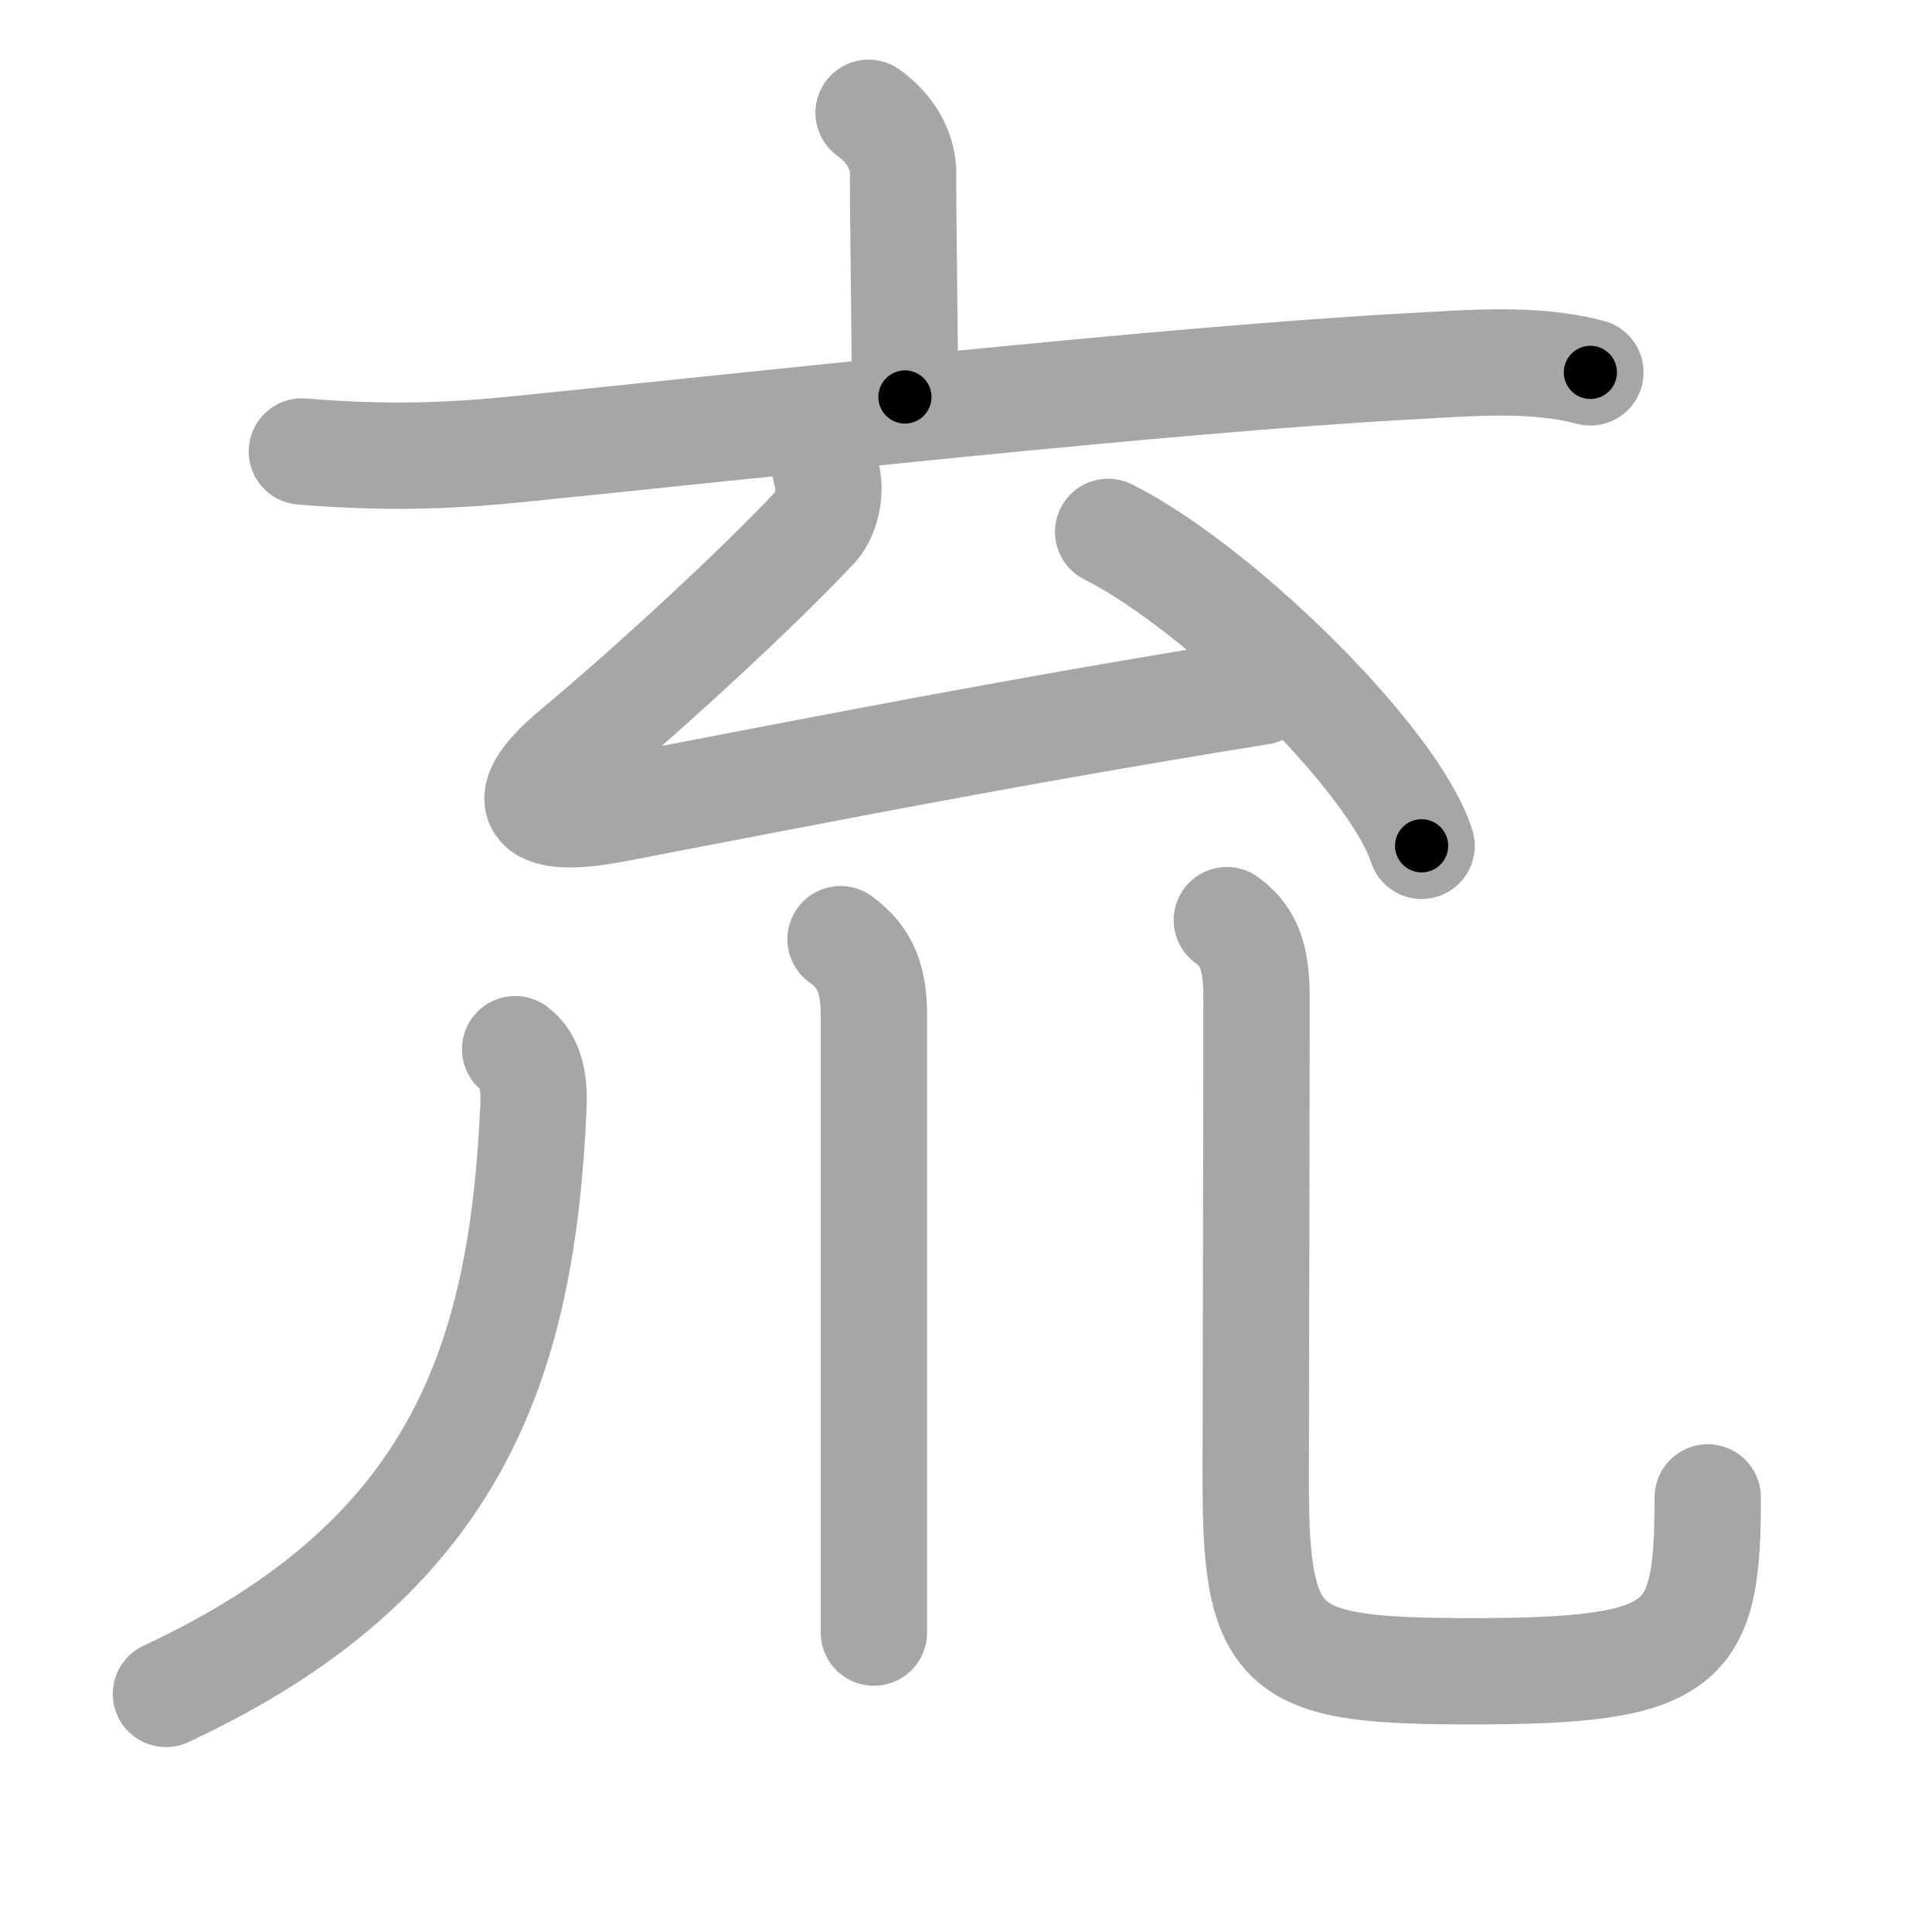 <svg xmlns="http://www.w3.org/2000/svg" viewBox="0 0 109 109" id="342c"><g fill="none" stroke="#a6a6a6" stroke-width="6" stroke-linecap="round" stroke-linejoin="round"><g><g><g><path d="M49.006,6.364C50.501,7.44,50.949,8.816,50.949,9.719C50.949,13.009,51.054,18.73,51.054,22.397" /><path d="M17.031,25.472C21.426,25.837,24.909,25.762,28.885,25.375C41.98,24.063,65.749,21.407,79.725,20.655C82.999,20.483,86.572,20.16,89.726,21.009" /></g><g><path d="M46.57,26.515C47.018,27.859,46.48,29.235,46.002,29.73C42.713,33.235,36.733,38.741,32.413,42.353C28.721,45.439,30.216,46.504,34.596,45.665C46.525,43.386,56.764,41.332,71.115,39.02" /><path d="M62.52,30.009C68.768,33.138,78.649,42.859,80.204,47.719" /></g></g><g><path d="M29.065,59.192C29.992,59.859,30.156,61.192,30.096,62.461C29.453,76.912,25.716,87.945,9.363,95.568" /><path d="M47.422,52.988C48.916,54.063,49.305,55.418,49.305,57.31C49.305,64.644,49.305,77.106,49.305,84.988C49.305,88.826,49.305,91.579,49.305,92.106" /><path d="M69.217,51.913C70.637,52.934,70.891,54.332,70.891,56.407C70.891,65.214,70.846,77.794,70.846,83.773C70.846,93.45,72.431,94.289,83.059,94.289C95.227,94.289,96.348,92.912,96.348,84.482" /></g></g></g><g fill="none" stroke="#000" stroke-width="3" stroke-linecap="round" stroke-linejoin="round"><path d="M49.006,6.364C50.501,7.44,50.949,8.816,50.949,9.719C50.949,13.009,51.054,18.73,51.054,22.397" stroke-dasharray="16.701" stroke-dashoffset="16.701"><animate attributeName="stroke-dashoffset" values="16.701;16.701;0" dur="0.167s" fill="freeze" begin="0s;342c.click" /></path><path d="M17.031,25.472C21.426,25.837,24.909,25.762,28.885,25.375C41.98,24.063,65.749,21.407,79.725,20.655C82.999,20.483,86.572,20.16,89.726,21.009" stroke-dasharray="72.988" stroke-dashoffset="72.988"><animate attributeName="stroke-dashoffset" values="72.988" fill="freeze" begin="342c.click" /><animate attributeName="stroke-dashoffset" values="72.988;72.988;0" keyTimes="0;0.233;1" dur="0.716s" fill="freeze" begin="0s;342c.click" /></path><path d="M46.57,26.515C47.018,27.859,46.48,29.235,46.002,29.73C42.713,33.235,36.733,38.741,32.413,42.353C28.721,45.439,30.216,46.504,34.596,45.665C46.525,43.386,56.764,41.332,71.115,39.02" stroke-dasharray="67.283" stroke-dashoffset="67.283"><animate attributeName="stroke-dashoffset" values="67.283" fill="freeze" begin="342c.click" /><animate attributeName="stroke-dashoffset" values="67.283;67.283;0" keyTimes="0;0.586;1" dur="1.222s" fill="freeze" begin="0s;342c.click" /></path><path d="M62.52,30.009C68.768,33.138,78.649,42.859,80.204,47.719" stroke-dasharray="25.393" stroke-dashoffset="25.393"><animate attributeName="stroke-dashoffset" values="25.393" fill="freeze" begin="342c.click" /><animate attributeName="stroke-dashoffset" values="25.393;25.393;0" keyTimes="0;0.828;1" dur="1.476s" fill="freeze" begin="0s;342c.click" /></path><path d="M29.065,59.192C29.992,59.859,30.156,61.192,30.096,62.461C29.453,76.912,25.716,87.945,9.363,95.568" stroke-dasharray="45.206" stroke-dashoffset="45.206"><animate attributeName="stroke-dashoffset" values="45.206" fill="freeze" begin="342c.click" /><animate attributeName="stroke-dashoffset" values="45.206;45.206;0" keyTimes="0;0.766;1" dur="1.928s" fill="freeze" begin="0s;342c.click" /></path><path d="M47.422,52.988C48.916,54.063,49.305,55.418,49.305,57.31C49.305,64.644,49.305,77.106,49.305,84.988C49.305,88.826,49.305,91.579,49.305,92.106" stroke-dasharray="39.73" stroke-dashoffset="39.73"><animate attributeName="stroke-dashoffset" values="39.73" fill="freeze" begin="342c.click" /><animate attributeName="stroke-dashoffset" values="39.73;39.73;0" keyTimes="0;0.829;1" dur="2.325s" fill="freeze" begin="0s;342c.click" /></path><path d="M69.217,51.913C70.637,52.934,70.891,54.332,70.891,56.407C70.891,65.214,70.846,77.794,70.846,83.773C70.846,93.45,72.431,94.289,83.059,94.289C95.227,94.289,96.348,92.912,96.348,84.482" stroke-dasharray="72.313" stroke-dashoffset="72.313"><animate attributeName="stroke-dashoffset" values="72.313" fill="freeze" begin="342c.click" /><animate attributeName="stroke-dashoffset" values="72.313;72.313;0" keyTimes="0;0.81;1" dur="2.869s" fill="freeze" begin="0s;342c.click" /></path></g></svg>